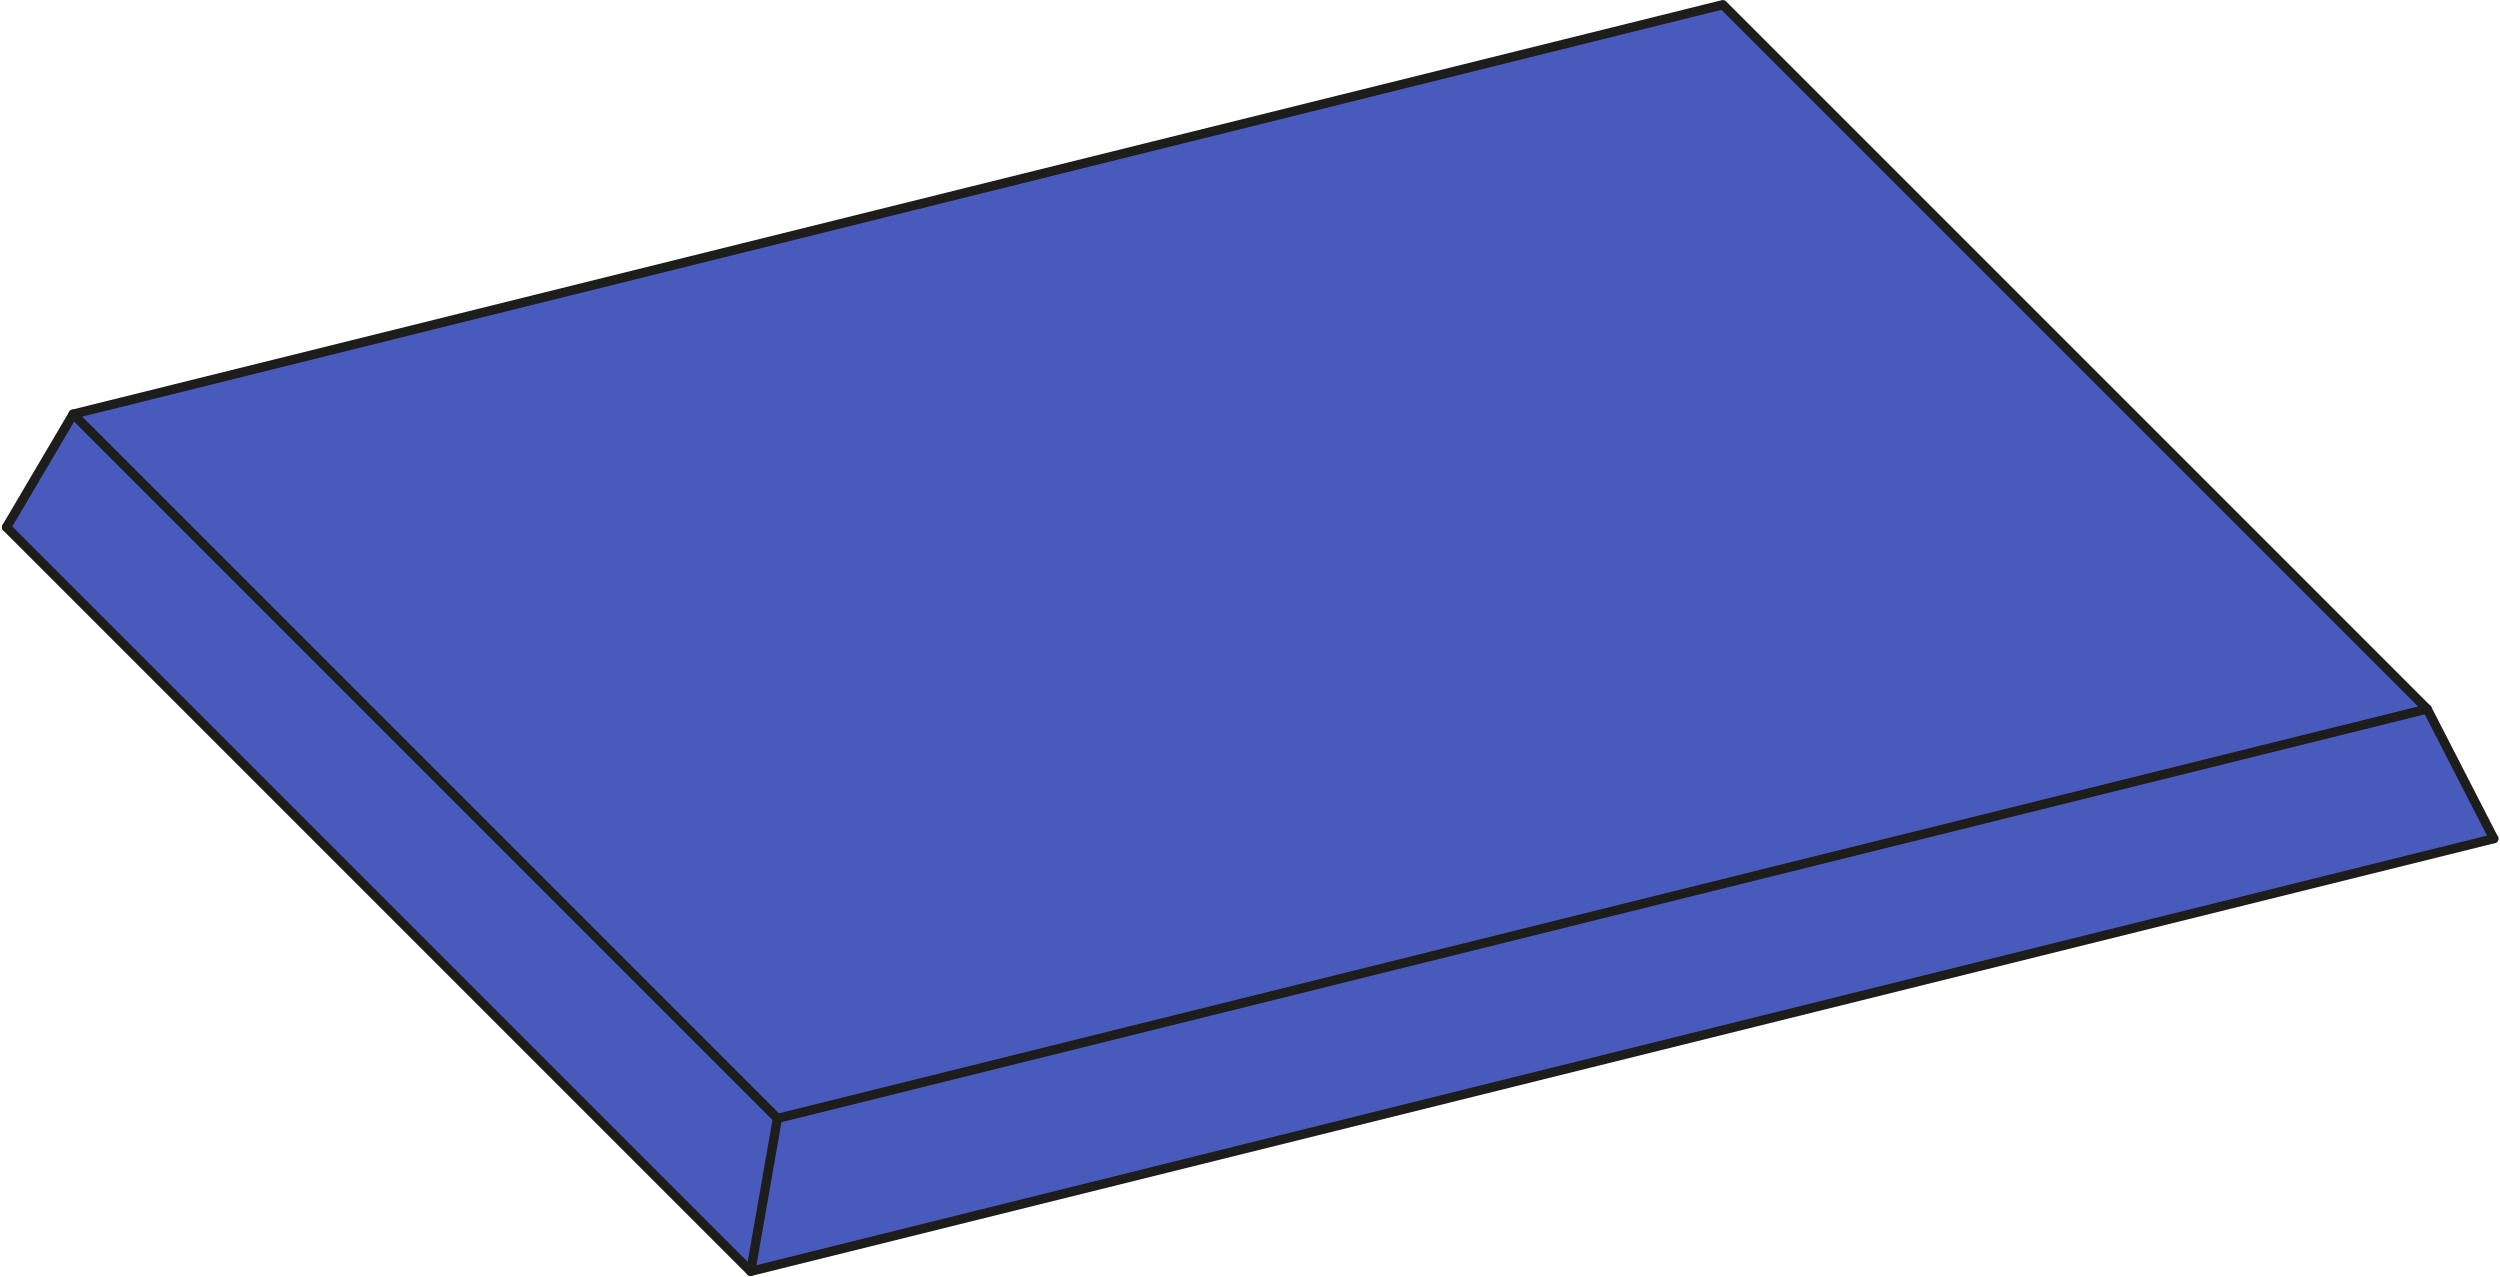 <svg xmlns="http://www.w3.org/2000/svg" width="191.779" height="97.938" viewBox="0 0 191.779 97.938">
  <g id="Group_603" data-name="Group 603" transform="translate(-1053.619 -450.713)">
    <path id="Path_2339" data-name="Path 2339" d="M1239.81,505.1l-54.028-54.028L1059.23,482.481l-5.111,8.674,57.086,57.086,133.715-33.192Z" fill="#485abc"/>
    <path id="Path_2340" data-name="Path 2340" d="M1239.81,505.1l-54.028-54.028L1059.23,482.481l54.028,54.028Z" fill="none" stroke="#1d1d1b" stroke-linecap="round" stroke-linejoin="round" stroke-width="0.709"/>
    <path id="Path_2341" data-name="Path 2341" d="M1054.12,491.155l57.086,57.086,133.715-33.192" fill="none" stroke="#1d1d1b" stroke-linecap="round" stroke-linejoin="round" stroke-width="0.709"/>
    <line id="Line_64" data-name="Line 64" y1="11.732" x2="2.053" transform="translate(1111.205 536.509)" fill="none" stroke="#1d1d1b" stroke-linecap="round" stroke-linejoin="round" stroke-width="0.709"/>
    <line id="Line_65" data-name="Line 65" x1="5.111" y1="9.954" transform="translate(1239.81 505.095)" fill="none" stroke="#1d1d1b" stroke-linecap="round" stroke-linejoin="round" stroke-width="0.709"/>
    <line id="Line_66" data-name="Line 66" y1="8.674" x2="5.111" transform="translate(1054.12 482.481)" fill="none" stroke="#1d1d1b" stroke-linecap="round" stroke-linejoin="round" stroke-width="0.709"/>
  </g>
</svg>
